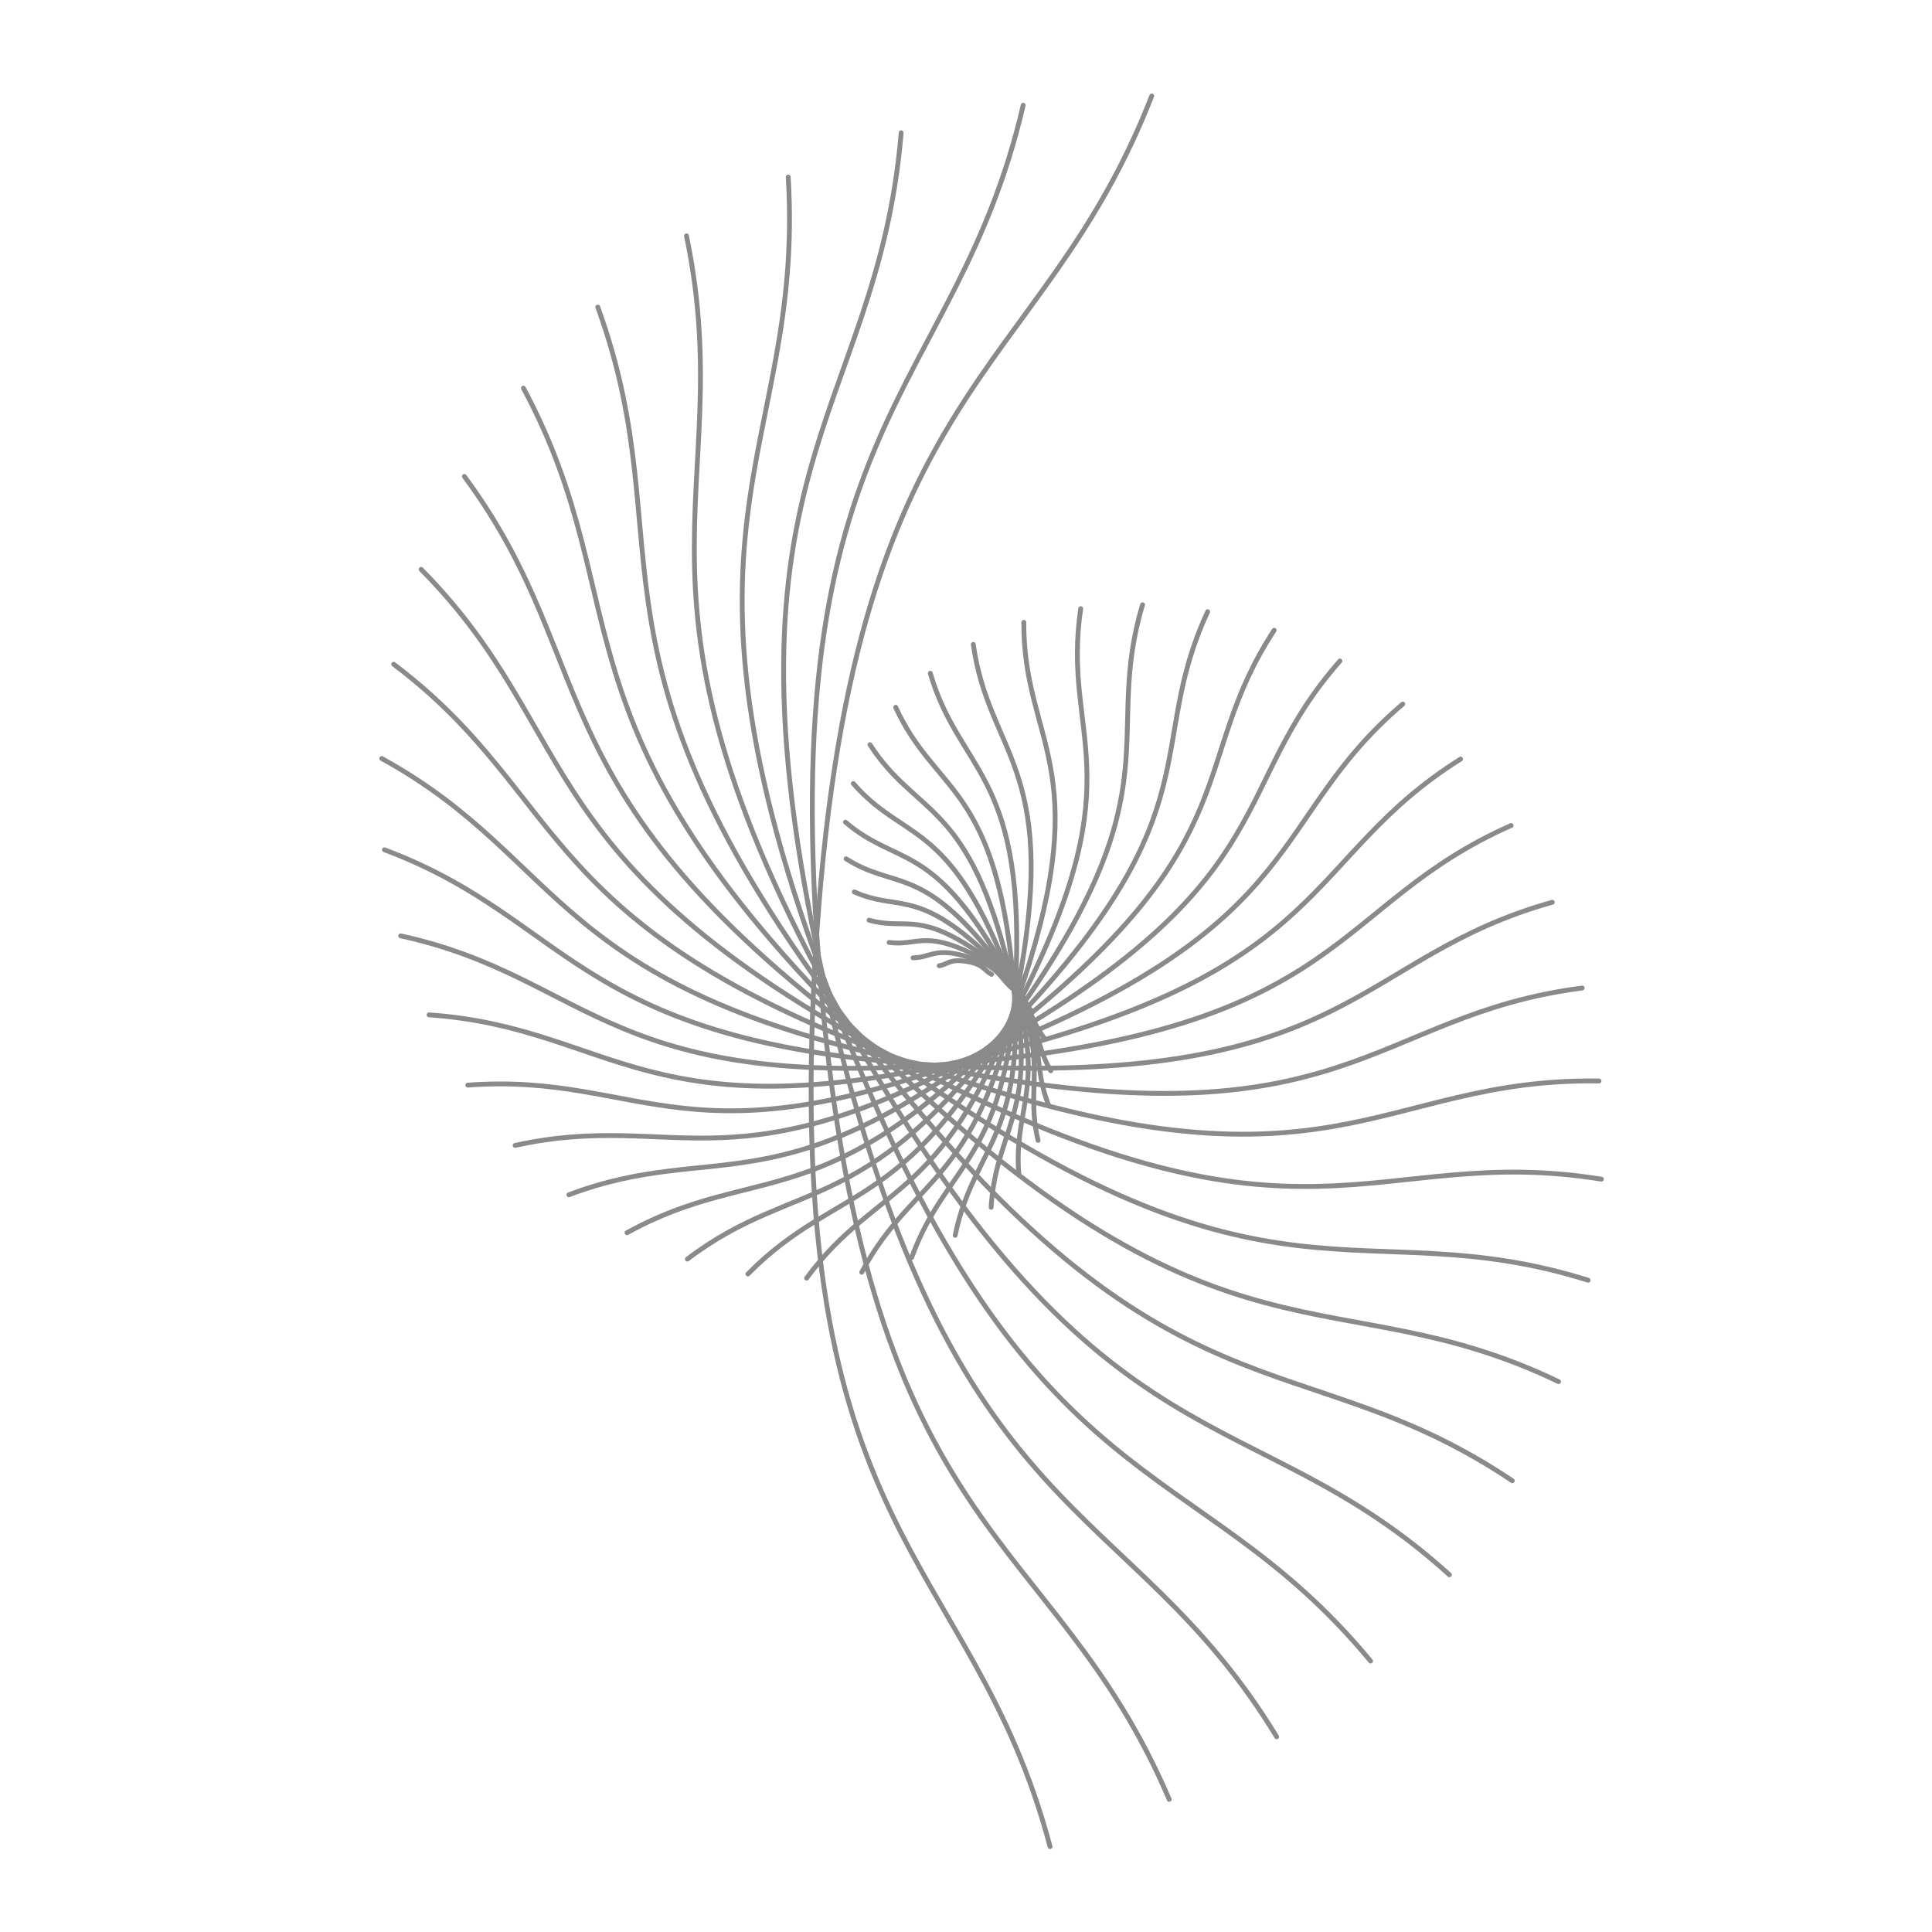 <svg xmlns="http://www.w3.org/2000/svg" version="1.1" xmlns:xlink="http://www.w3.org/1999/xlink" xmlns:svgjs="http://svgjs.dev/svgjs" viewBox="0 0 800 800" opacity="0.46"><defs><linearGradient x1="50%" y1="0%" x2="50%" y2="100%" id="wwwhirl-grad"><stop stop-color="hsl(206, 75%, 49%)" stop-opacity="1" offset="45%"></stop><stop stop-color="hsl(331, 90%, 56%)" stop-opacity="1" offset="100%"></stop></linearGradient></defs><g stroke-width="2" stroke="url(#wwwhirl-grad)" fill="none" stroke-linecap="round"><path d="M37 449.099C158 411.891 158 332.939 400 337.476C642 342.014 642 420.966 763 462.711 " transform="rotate(272.25, 400, 400)"></path><path d="M48 447.611C165.333 411.531 165.333 334.971 400 339.371C634.667 343.771 634.667 420.331 752 460.811 " transform="rotate(264, 400, 400)"></path><path d="M59 446.123C172.667 411.171 172.667 337.003 400 341.266C627.333 345.528 627.333 419.696 741 458.911 " transform="rotate(255.75, 400, 400)"></path><path d="M70 444.635C180 410.81 180 339.035 400 343.16C620 347.285 620 419.06 730 457.01 " transform="rotate(247.5, 400, 400)"></path><path d="M81 443.147C187.333 410.45 187.333 341.067 400 345.055C612.667 349.042 612.667 418.425 719 455.11 " transform="rotate(239.25, 400, 400)"></path><path d="M92 441.66C194.667 410.09 194.667 343.1 400 346.95C605.333 350.8 605.333 417.79 708 453.21 " transform="rotate(231, 400, 400)"></path><path d="M103 440.172C202 409.729 202 345.132 400 348.844C598 352.557 598 417.154 697 451.309 " transform="rotate(222.75, 400, 400)"></path><path d="M114 438.684C209.333 409.369 209.333 347.164 400 350.739C590.667 354.314 590.667 416.519 686 449.409 " transform="rotate(214.5, 400, 400)"></path><path d="M125 437.196C216.667 409.009 216.667 349.196 400 352.634C583.333 356.071 583.333 415.884 675 447.509 " transform="rotate(206.25, 400, 400)"></path><path d="M136 435.708C224 408.648 224 351.228 400 354.528C576 357.828 576 415.248 664 445.608 " transform="rotate(198, 400, 400)"></path><path d="M147 434.22C231.333 408.288 231.333 353.26 400 356.423C568.667 359.585 568.667 414.613 653 443.708 " transform="rotate(189.75, 400, 400)"></path><path d="M158 432.733C238.667 407.928 238.667 355.293 400 358.318C561.333 361.343 561.333 413.978 642 441.808 " transform="rotate(181.5, 400, 400)"></path><path d="M169 431.245C246 407.567 246 357.325 400 360.212C554 363.1 554 413.342 631 439.907 " transform="rotate(173.25, 400, 400)"></path><path d="M180 429.757C253.333 407.207 253.333 359.357 400 362.107C546.667 364.857 546.667 412.707 620 438.007 " transform="rotate(165, 400, 400)"></path><path d="M191 428.269C260.667 406.846 260.667 361.389 400 364.001C539.333 366.614 539.333 412.071 609 436.106 " transform="rotate(156.75, 400, 400)"></path><path d="M202 426.781C268 406.486 268 363.421 400 365.896C532 368.371 532 411.436 598 434.206 " transform="rotate(148.5, 400, 400)"></path><path d="M213 425.293C275.333 406.126 275.333 365.453 400 367.791C524.667 370.128 524.667 410.801 587 432.306 " transform="rotate(140.25, 400, 400)"></path><path d="M224 423.805C282.667 405.765 282.667 367.485 400 369.685C517.333 371.885 517.333 410.165 576 430.405 " transform="rotate(132, 400, 400)"></path><path d="M235 422.318C290 405.405 290 369.518 400 371.58C510 373.643 510 409.53 565 428.505 " transform="rotate(123.75, 400, 400)"></path><path d="M246 420.83C297.333 405.045 297.333 371.55 400 373.475C502.667 375.4 502.667 408.895 554 426.605 " transform="rotate(115.5, 400, 400)"></path><path d="M257 419.342C304.667 404.684 304.667 373.582 400 375.369C495.333 377.157 495.333 408.259 543 424.704 " transform="rotate(107.25, 400, 400)"></path><path d="M268 417.854C312 404.324 312 375.614 400 377.264C488 378.914 488 407.624 532 422.804 " transform="rotate(99, 400, 400)"></path><path d="M279 416.366C319.333 403.964 319.333 377.646 400 379.159C480.667 380.671 480.667 406.989 521 420.904 " transform="rotate(90.75, 400, 400)"></path><path d="M290 414.878C326.667 403.603 326.667 379.678 400 381.053C473.333 382.428 473.333 406.353 510 419.003 " transform="rotate(82.5, 400, 400)"></path><path d="M301 413.391C334 403.243 334 381.711 400 382.948C466 384.186 466 405.718 499 417.103 " transform="rotate(74.25, 400, 400)"></path><path d="M312 411.903C341.333 402.883 341.333 383.743 400 384.843C458.667 385.943 458.667 405.083 488 415.203 " transform="rotate(66, 400, 400)"></path><path d="M323 410.415C348.667 402.522 348.667 385.775 400 386.737C451.333 387.7 451.333 404.447 477 413.302 " transform="rotate(57.75, 400, 400)"></path><path d="M334 408.927C356 402.162 356 387.807 400 388.632C444 389.457 444 403.812 466 411.402 " transform="rotate(49.5, 400, 400)"></path><path d="M345 407.439C363.333 401.802 363.333 389.839 400 390.527C436.667 391.214 436.667 403.177 455 409.502 " transform="rotate(41.25, 400, 400)"></path><path d="M356 405.951C370.667 401.441 370.667 391.871 400 392.421C429.333 392.971 429.333 402.541 444 407.601 " transform="rotate(33, 400, 400)"></path><path d="M367 404.464C378 401.081 378 393.904 400 394.316C422 394.729 422 401.906 433 405.701 " transform="rotate(24.75, 400, 400)"></path><path d="M378 402.976C385.333 400.721 385.333 395.936 400 396.211C414.667 396.486 414.667 401.271 422 403.801 " transform="rotate(16.5, 400, 400)"></path><path d="M389 401.488C392.667 400.36 392.667 397.968 400 398.105C407.333 398.243 407.333 400.635 411 401.9 " transform="rotate(8.25, 400, 400)"></path></g></svg>